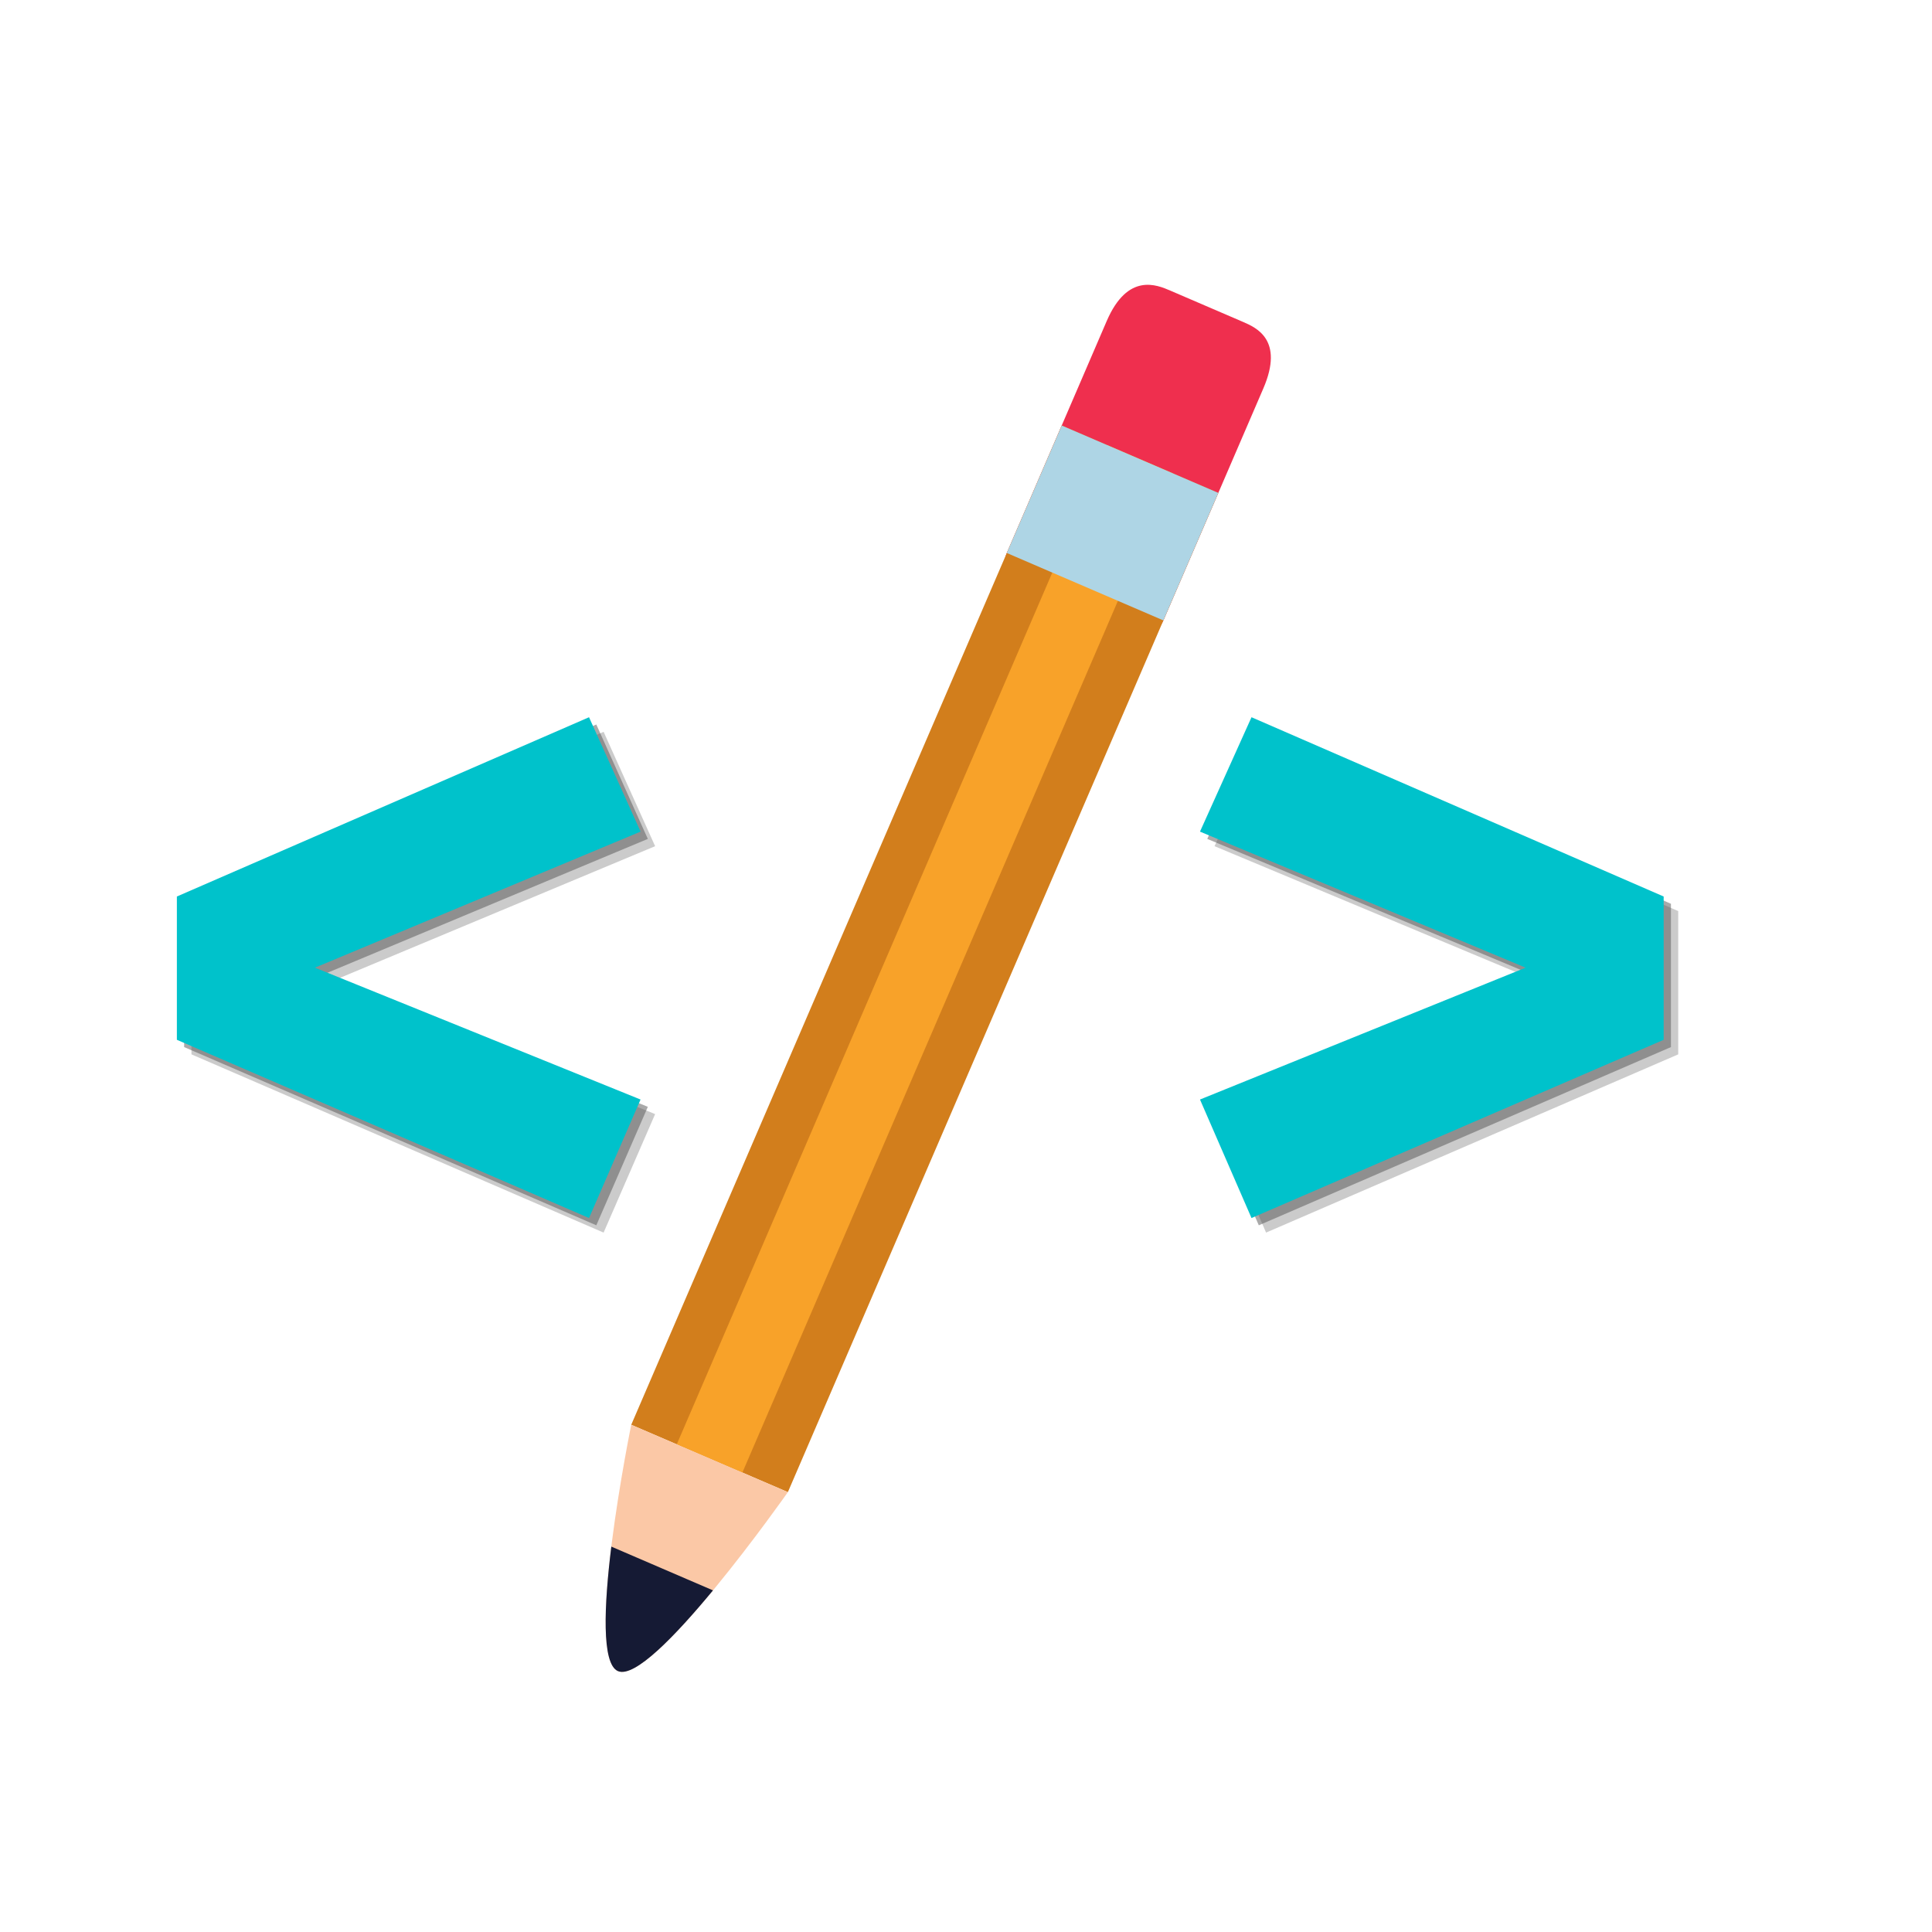 <?xml version="1.0" encoding="UTF-8"?>
<svg xmlns="http://www.w3.org/2000/svg" xmlns:xlink="http://www.w3.org/1999/xlink" width="375pt" height="375pt" viewBox="0 0 375 375" version="1.2">
<defs>
<g>
<symbol overflow="visible" id="glyph0-0">
<path style="stroke:none;" d="M 108.594 -210 L 108.594 70 L 24.594 70 L 24.594 -210 Z M 97.797 -199.594 L 35.594 -199.594 L 35.594 59.594 L 97.797 59.594 Z M 64.797 -90.203 C 72.797 -90.203 78.492 -88.066 81.891 -83.797 C 85.297 -79.535 87 -74.004 87 -67.203 C 87 -60.129 85.5 -54.66 82.5 -50.797 C 79.5 -46.93 74.664 -44.531 68 -43.594 L 68 -34.594 C 68 -33.133 67.5 -31.969 66.5 -31.094 C 65.5 -30.227 64.332 -29.797 63 -29.797 C 61.664 -29.797 60.5 -30.227 59.5 -31.094 C 58.5 -31.969 58 -33.133 58 -34.594 L 58 -51.406 C 65.062 -51.801 69.859 -53.098 72.391 -55.297 C 74.93 -57.492 76.203 -61.328 76.203 -66.797 C 76.203 -71.203 75.332 -74.602 73.594 -77 C 71.863 -79.395 68.664 -80.594 64 -80.594 C 60.133 -80.594 56.664 -79.863 53.594 -78.406 C 52.531 -78 51.664 -77.797 51 -77.797 C 49.531 -77.797 48.363 -78.227 47.5 -79.094 C 46.633 -79.969 46.203 -81.07 46.203 -82.406 C 46.203 -84.938 48.164 -86.867 52.094 -88.203 C 56.031 -89.535 60.266 -90.203 64.797 -90.203 Z M 63 -24 C 65 -24 66.664 -23.332 68 -22 C 69.332 -20.664 70 -19 70 -17 C 70 -14.863 69.332 -13.094 68 -11.688 C 66.664 -10.289 65 -9.594 63 -9.594 C 61 -9.594 59.332 -10.289 58 -11.688 C 56.664 -13.094 56 -14.863 56 -17 C 56 -19 56.664 -20.664 58 -22 C 59.332 -23.332 61 -24 63 -24 Z M 63 -24 "/>
</symbol>
<symbol overflow="visible" id="glyph0-1">
<path style="stroke:none;" d="M 86.797 -115.203 L 96.797 -93 L 33.594 -66.594 L 96.797 -41 L 86.797 -18 L 6.797 -52.594 L 6.797 -80.406 Z M 86.797 -115.203 "/>
</symbol>
<symbol overflow="visible" id="glyph0-2">
<path style="stroke:none;" d=""/>
</symbol>
<symbol overflow="visible" id="glyph0-3">
<path style="stroke:none;" d="M 16.797 -115.203 L 96.797 -80.406 L 96.797 -52.594 L 16.797 -18 L 6.797 -41 L 70 -66.594 L 6.797 -93 Z M 16.797 -115.203 "/>
</symbol>
</g>
<clipPath id="clip1">
  <path d="M 195 55 L 247 55 L 247 124 L 195 124 Z M 195 55 "/>
</clipPath>
<clipPath id="clip2">
  <path d="M 35.543 125.332 L 240.508 44.031 L 322.082 249.695 L 117.117 330.992 Z M 35.543 125.332 "/>
</clipPath>
<clipPath id="clip3">
  <path d="M 35.543 125.332 L 240.508 44.031 L 322.082 249.695 L 117.117 330.992 Z M 35.543 125.332 "/>
</clipPath>
<clipPath id="clip4">
  <path d="M 35.543 125.332 L 240.637 43.98 L 322.246 249.73 L 117.152 331.082 Z M 35.543 125.332 "/>
</clipPath>
<clipPath id="clip5">
  <path d="M 122 82 L 237 82 L 237 290 L 122 290 Z M 122 82 "/>
</clipPath>
<clipPath id="clip6">
  <path d="M 35.543 125.332 L 240.508 44.031 L 322.082 249.695 L 117.117 330.992 Z M 35.543 125.332 "/>
</clipPath>
<clipPath id="clip7">
  <path d="M 35.543 125.332 L 240.508 44.031 L 322.082 249.695 L 117.117 330.992 Z M 35.543 125.332 "/>
</clipPath>
<clipPath id="clip8">
  <path d="M 35.543 125.332 L 240.637 43.98 L 322.246 249.73 L 117.152 331.082 Z M 35.543 125.332 "/>
</clipPath>
<clipPath id="clip9">
  <path d="M 131 86 L 228 86 L 228 286 L 131 286 Z M 131 86 "/>
</clipPath>
<clipPath id="clip10">
  <path d="M 35.543 125.332 L 240.508 44.031 L 322.082 249.695 L 117.117 330.992 Z M 35.543 125.332 "/>
</clipPath>
<clipPath id="clip11">
  <path d="M 35.543 125.332 L 240.508 44.031 L 322.082 249.695 L 117.117 330.992 Z M 35.543 125.332 "/>
</clipPath>
<clipPath id="clip12">
  <path d="M 35.543 125.332 L 240.637 43.98 L 322.246 249.73 L 117.152 331.082 Z M 35.543 125.332 "/>
</clipPath>
<clipPath id="clip13">
  <path d="M 117 276 L 153 276 L 153 325 L 117 325 Z M 117 276 "/>
</clipPath>
<clipPath id="clip14">
  <path d="M 35.543 125.332 L 240.508 44.031 L 322.082 249.695 L 117.117 330.992 Z M 35.543 125.332 "/>
</clipPath>
<clipPath id="clip15">
  <path d="M 35.543 125.332 L 240.508 44.031 L 322.082 249.695 L 117.117 330.992 Z M 35.543 125.332 "/>
</clipPath>
<clipPath id="clip16">
  <path d="M 35.543 125.332 L 240.637 43.98 L 322.246 249.73 L 117.152 331.082 Z M 35.543 125.332 "/>
</clipPath>
<clipPath id="clip17">
  <path d="M 117 300 L 139 300 L 139 325 L 117 325 Z M 117 300 "/>
</clipPath>
<clipPath id="clip18">
  <path d="M 35.543 125.332 L 240.508 44.031 L 322.082 249.695 L 117.117 330.992 Z M 35.543 125.332 "/>
</clipPath>
<clipPath id="clip19">
  <path d="M 35.543 125.332 L 240.508 44.031 L 322.082 249.695 L 117.117 330.992 Z M 35.543 125.332 "/>
</clipPath>
<clipPath id="clip20">
  <path d="M 35.543 125.332 L 240.637 43.98 L 322.246 249.73 L 117.152 331.082 Z M 35.543 125.332 "/>
</clipPath>
<clipPath id="clip21">
  <path d="M 195 82 L 237 82 L 237 121 L 195 121 Z M 195 82 "/>
</clipPath>
<clipPath id="clip22">
  <path d="M 35.543 125.332 L 240.508 44.031 L 322.082 249.695 L 117.117 330.992 Z M 35.543 125.332 "/>
</clipPath>
<clipPath id="clip23">
  <path d="M 35.543 125.332 L 240.508 44.031 L 322.082 249.695 L 117.117 330.992 Z M 35.543 125.332 "/>
</clipPath>
<clipPath id="clip24">
  <path d="M 35.543 125.332 L 240.637 43.98 L 322.246 249.73 L 117.152 331.082 Z M 35.543 125.332 "/>
</clipPath>
</defs>
<g id="surface1">
<g style="fill:rgb(32.939%,32.939%,32.939%);fill-opacity:0.302;">
  <use xlink:href="#glyph0-1" x="30.362" y="257.245"/>
</g>
<g style="fill:rgb(32.939%,32.939%,32.939%);fill-opacity:0.502;">
  <use xlink:href="#glyph0-1" x="28.948" y="255.831"/>
</g>
<g style="fill:rgb(0%,76.079%,79.61%);fill-opacity:1;">
  <use xlink:href="#glyph0-1" x="27.534" y="254.417"/>
</g>
<g style="fill:rgb(32.939%,32.939%,32.939%);fill-opacity:0.302;">
  <use xlink:href="#glyph0-2" x="134.155" y="257.245"/>
</g>
<g style="fill:rgb(32.939%,32.939%,32.939%);fill-opacity:0.302;">
  <use xlink:href="#glyph0-2" x="181.554" y="257.245"/>
</g>
<g style="fill:rgb(32.939%,32.939%,32.939%);fill-opacity:0.502;">
  <use xlink:href="#glyph0-2" x="132.741" y="255.831"/>
</g>
<g style="fill:rgb(32.939%,32.939%,32.939%);fill-opacity:0.502;">
  <use xlink:href="#glyph0-2" x="180.14" y="255.831"/>
</g>
<g style="fill:rgb(0%,76.079%,79.61%);fill-opacity:1;">
  <use xlink:href="#glyph0-2" x="131.327" y="254.417"/>
</g>
<g style="fill:rgb(0%,76.079%,79.61%);fill-opacity:1;">
  <use xlink:href="#glyph0-2" x="178.725" y="254.417"/>
</g>
<g style="fill:rgb(32.939%,32.939%,32.939%);fill-opacity:0.302;">
  <use xlink:href="#glyph0-3" x="228.948" y="257.245"/>
</g>
<g style="fill:rgb(32.939%,32.939%,32.939%);fill-opacity:0.502;">
  <use xlink:href="#glyph0-3" x="227.534" y="255.831"/>
</g>
<g style="fill:rgb(0%,76.079%,79.61%);fill-opacity:1;">
  <use xlink:href="#glyph0-3" x="226.12" y="254.417"/>
</g>
<g clip-path="url(#clip1)" clip-rule="nonzero">
<g clip-path="url(#clip2)" clip-rule="nonzero">
<g clip-path="url(#clip3)" clip-rule="nonzero">
<g clip-path="url(#clip4)" clip-rule="nonzero">
<path style=" stroke:none;fill-rule:nonzero;fill:rgb(93.729%,18.43%,30.589%);fill-opacity:1;" d="M 225.812 120.422 C 224.703 122.992 221.723 124.176 219.152 123.07 L 198.066 113.996 C 195.5 112.891 194.305 109.91 195.418 107.336 L 214.816 62.305 C 218.898 52.852 224.57 55.297 227.141 56.402 L 241.242 62.469 C 243.816 63.582 249.281 65.934 245.219 75.379 L 225.812 120.422 "/>
</g>
</g>
</g>
</g>
<g clip-path="url(#clip5)" clip-rule="nonzero">
<g clip-path="url(#clip6)" clip-rule="nonzero">
<g clip-path="url(#clip7)" clip-rule="nonzero">
<g clip-path="url(#clip8)" clip-rule="nonzero">
<path style=" stroke:none;fill-rule:nonzero;fill:rgb(82.349%,49.409%,10.979%);fill-opacity:1;" d="M 152.926 289.621 L 122.523 276.547 L 206.082 82.594 L 236.473 95.672 L 152.926 289.621 "/>
</g>
</g>
</g>
</g>
<g clip-path="url(#clip9)" clip-rule="nonzero">
<g clip-path="url(#clip10)" clip-rule="nonzero">
<g clip-path="url(#clip11)" clip-rule="nonzero">
<g clip-path="url(#clip12)" clip-rule="nonzero">
<path style=" stroke:none;fill-rule:nonzero;fill:rgb(97.249%,63.53%,16.08%);fill-opacity:1;" d="M 144.094 285.828 L 131.359 280.348 L 214.906 86.398 L 227.648 91.875 L 144.094 285.828 "/>
</g>
</g>
</g>
</g>
<g clip-path="url(#clip13)" clip-rule="nonzero">
<g clip-path="url(#clip14)" clip-rule="nonzero">
<g clip-path="url(#clip15)" clip-rule="nonzero">
<g clip-path="url(#clip16)" clip-rule="nonzero">
<path style=" stroke:none;fill-rule:nonzero;fill:rgb(98.43%,78.429%,65.099%);fill-opacity:1;" d="M 152.926 289.621 C 152.926 289.621 126.547 327.203 119.945 324.359 C 113.34 321.52 122.523 276.547 122.523 276.547 L 152.926 289.621 "/>
</g>
</g>
</g>
</g>
<g clip-path="url(#clip17)" clip-rule="nonzero">
<g clip-path="url(#clip18)" clip-rule="nonzero">
<g clip-path="url(#clip19)" clip-rule="nonzero">
<g clip-path="url(#clip20)" clip-rule="nonzero">
<path style=" stroke:none;fill-rule:nonzero;fill:rgb(8.24%,10.199%,20.389%);fill-opacity:1;" d="M 118.656 300.195 C 117.258 311.539 116.719 322.973 119.945 324.359 C 123.172 325.75 131.109 317.496 138.391 308.691 L 118.656 300.195 "/>
</g>
</g>
</g>
</g>
<g clip-path="url(#clip21)" clip-rule="nonzero">
<g clip-path="url(#clip22)" clip-rule="nonzero">
<g clip-path="url(#clip23)" clip-rule="nonzero">
<g clip-path="url(#clip24)" clip-rule="nonzero">
<path style=" stroke:none;fill-rule:nonzero;fill:rgb(68.239%,83.53%,89.799%);fill-opacity:1;" d="M 225.812 120.422 L 195.418 107.336 L 206.082 82.594 L 236.473 95.672 L 225.812 120.422 "/>
</g>
</g>
</g>
</g>
</g>
</svg>
